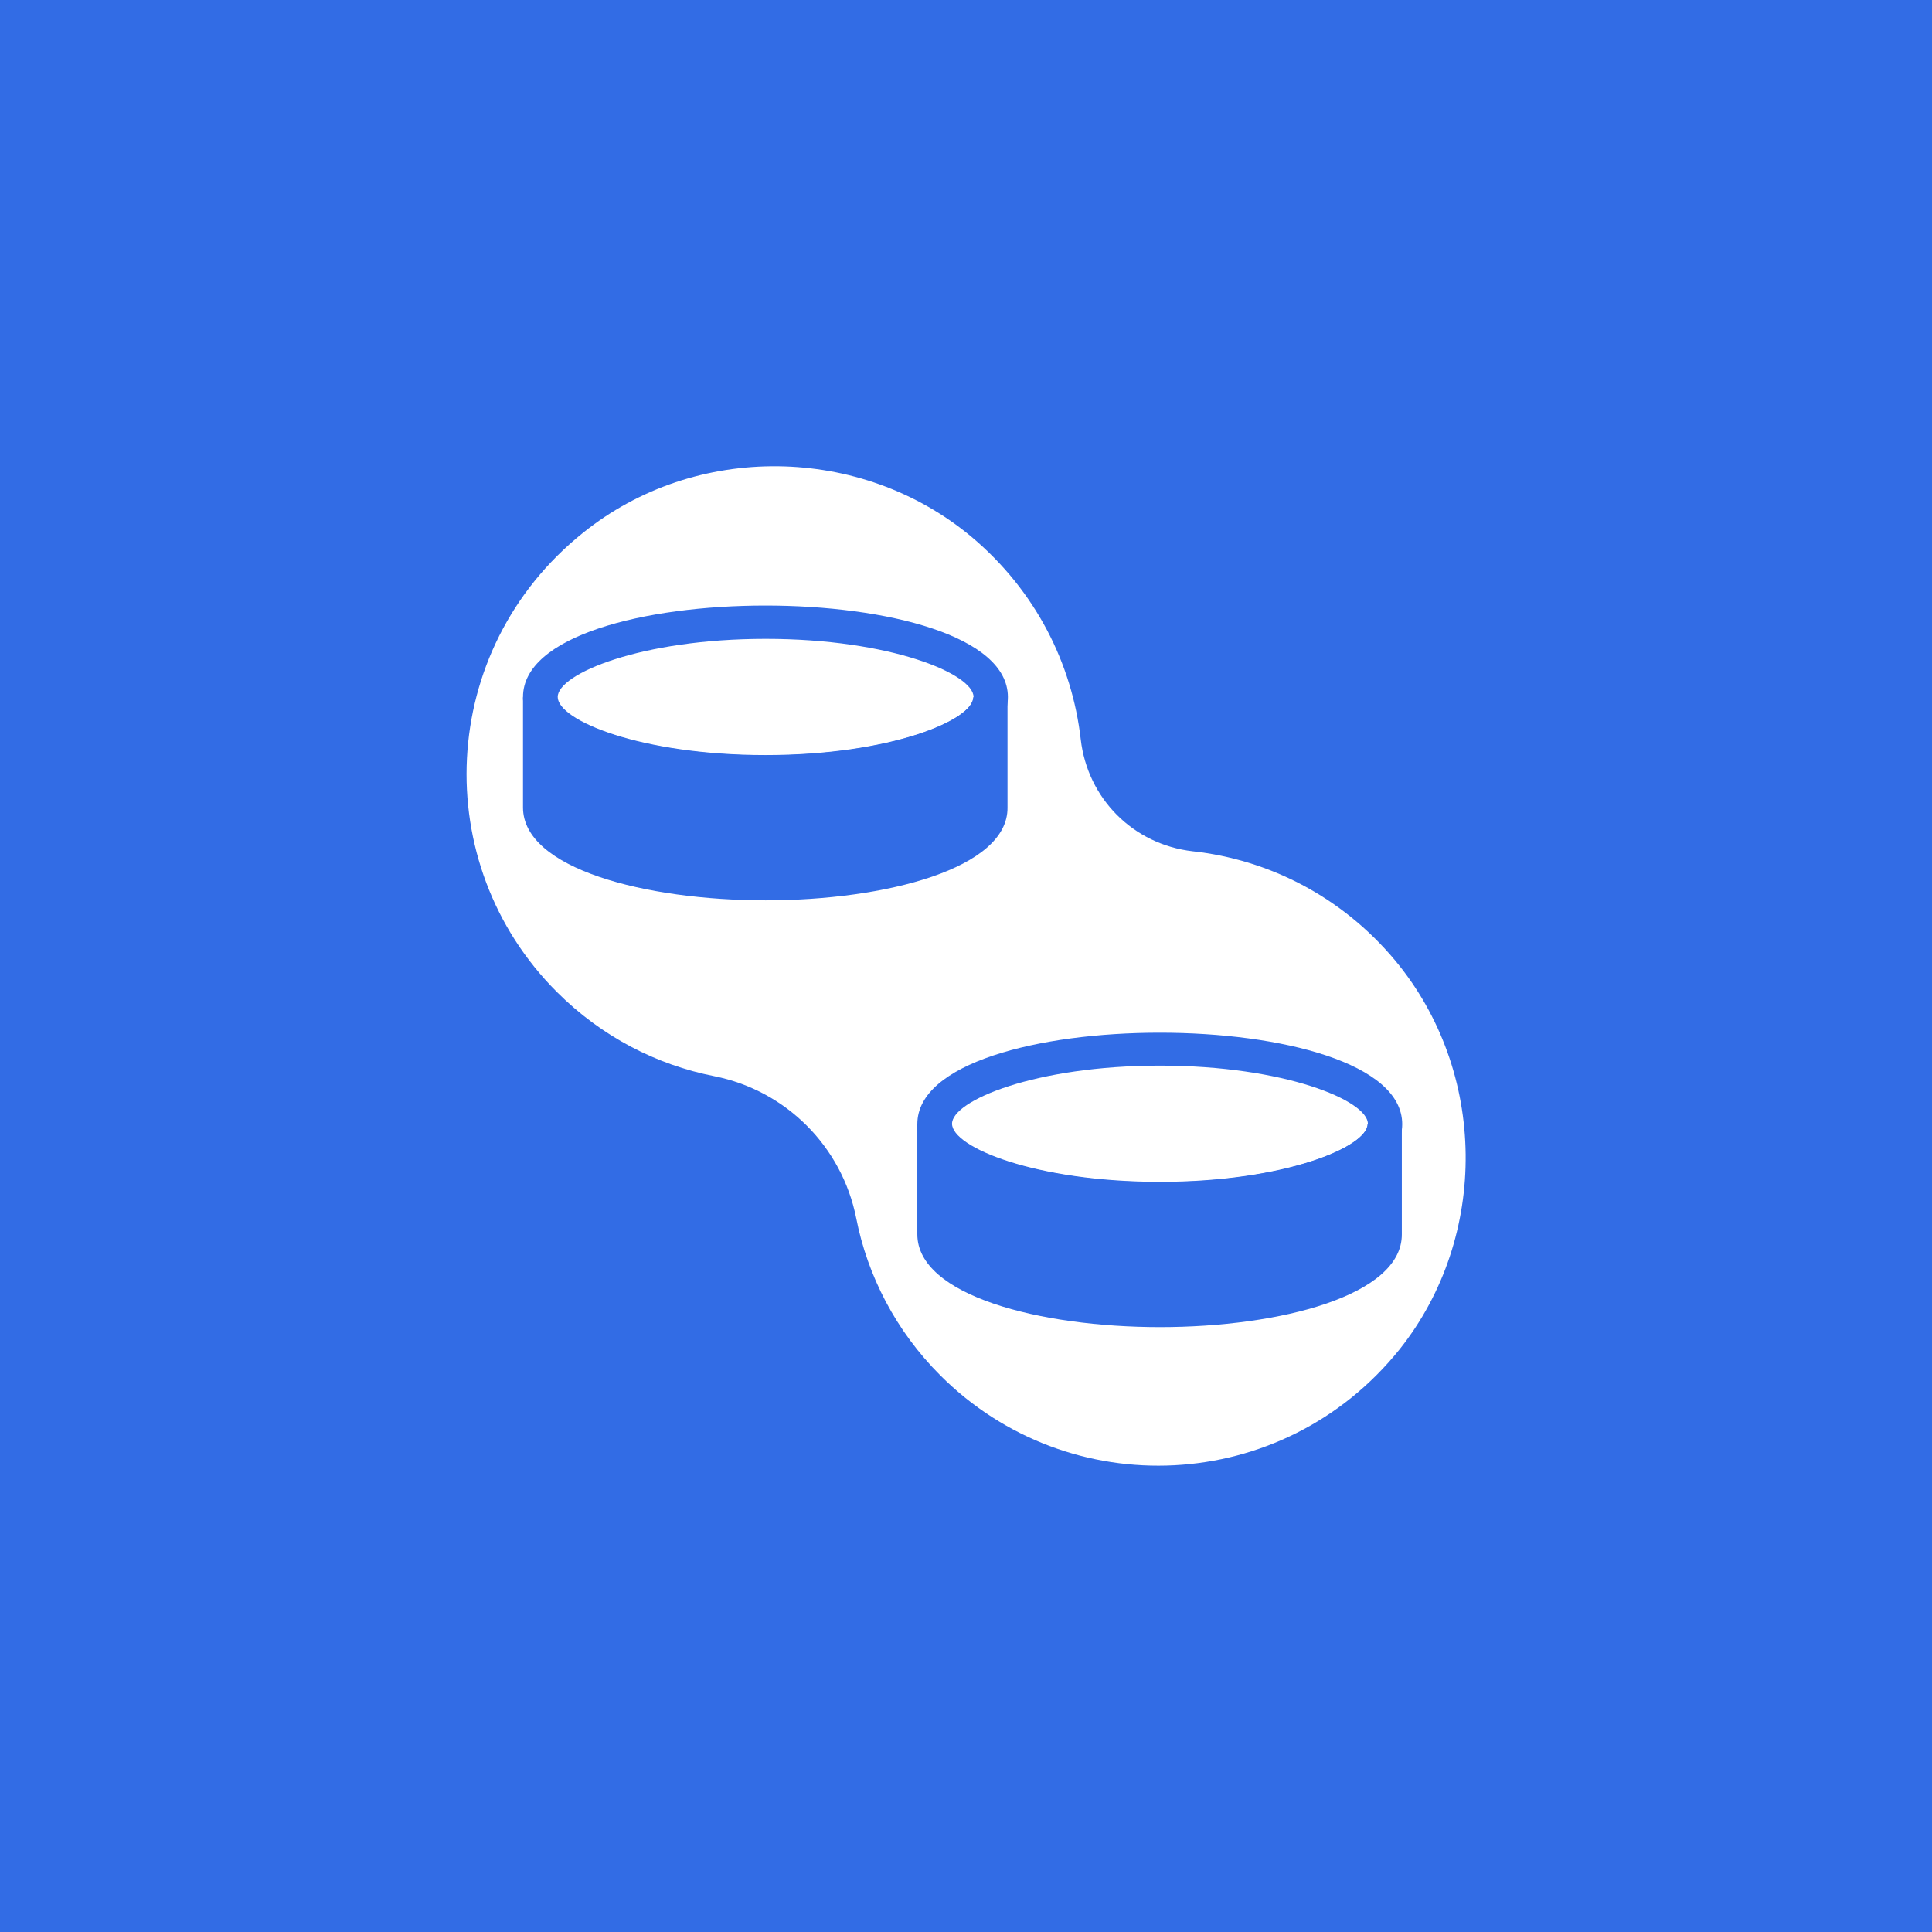 <?xml version="1.0" encoding="utf-8"?>
<!-- Generator: Adobe Illustrator 26.2.1, SVG Export Plug-In . SVG Version: 6.00 Build 0)  -->
<svg version="1.1" id="Layer_1" xmlns="http://www.w3.org/2000/svg" xmlns:xlink="http://www.w3.org/1999/xlink" x="0px" y="0px"
	 viewBox="0 0 512 512" style="enable-background:new 0 0 512 512;" xml:space="preserve">
<style type="text/css">
	.st0{fill:#326CE5;}
	.st1{fill:#FFFFFF;}
</style>
<g>
	<g>
		<rect x="0" class="st0" width="512" height="512"/>
	</g>
</g>
<g>
	<path class="st1" d="M369.7,254.5c-14.2-17-33.6-26.7-53.6-28.9c-15.8-1.8-27.9-14-29.7-29.7c-2.3-20-11.9-39.3-28.9-53.6
		c-29.3-24.5-73.2-25.1-103-1.1c-38.7,31-41,87.7-6.9,121.7c11.8,11.8,26.4,19.3,41.7,22.3c19,3.8,33.8,18.6,37.6,37.6
		c3,15.3,10.5,29.9,22.3,41.7c34.1,34.1,90.7,31.7,121.7-6.9C394.7,327.7,394.2,283.9,369.7,254.5z"/>
</g>
<g>
	<g>
		<path class="st0" d="M202.9,209.3c-31.9,0-64.3-8.4-64.3-24.6c0-32.3,128.5-32.3,128.5,0C267.2,200.9,234.8,209.3,202.9,209.3z
			 M202.9,169.3c-33.1,0-55.1,9.3-55.1,15.4c0,6.2,22,15.4,55.1,15.4s55.1-9.3,55.1-15.4C258,178.6,236,169.3,202.9,169.3z"/>
	</g>
	<g>
		<path class="st0" d="M262.6,184.7c0,11.1-26.7,20-59.7,20s-59.7-9-59.7-20V214c0,11.1,26.7,20,59.7,20s59.7-9,59.7-20V184.7z"/>
		<path class="st0" d="M202.9,238.6c-31.9,0-64.3-8.4-64.3-24.6v-29.2h9.1c0,6.2,22,15.4,55.1,15.4s55.1-9.3,55.1-15.4h9.1V214
			C267.2,230.1,234.8,238.6,202.9,238.6z M147.8,198v16c0,6.2,22,15.4,55.1,15.4S258,220.1,258,214v-16
			C234.3,212.9,171.5,212.9,147.8,198z"/>
	</g>
</g>
<g>
	<g>
		<path class="st0" d="M307.4,322.5c-31.9,0-64.3-8.4-64.3-24.6c0-32.3,128.5-32.3,128.5,0C371.6,314,339.3,322.5,307.4,322.5z
			 M307.4,282.4c-33.1,0-55.1,9.3-55.1,15.4c0,6.2,22,15.4,55.1,15.4s55.1-9.3,55.1-15.4C362.5,291.7,340.5,282.4,307.4,282.4z"/>
	</g>
	<g>
		<path class="st0" d="M367.1,297.9c0,11.1-26.7,20-59.7,20s-59.7-9-59.7-20v29.2c0,11.1,26.7,20,59.7,20s59.7-9,59.7-20V297.9z"/>
		<path class="st0" d="M307.4,351.7c-31.9,0-64.3-8.4-64.3-24.6v-29.2h9.1c0,6.2,22,15.4,55.1,15.4s55.1-9.3,55.1-15.4h9.1v29.2
			C371.6,343.3,339.3,351.7,307.4,351.7z M252.2,311.1v16c0,6.2,22,15.4,55.1,15.4s55.1-9.3,55.1-15.4v-16
			C338.8,326.1,275.9,326.1,252.2,311.1z"/>
	</g>
</g>
</svg>
